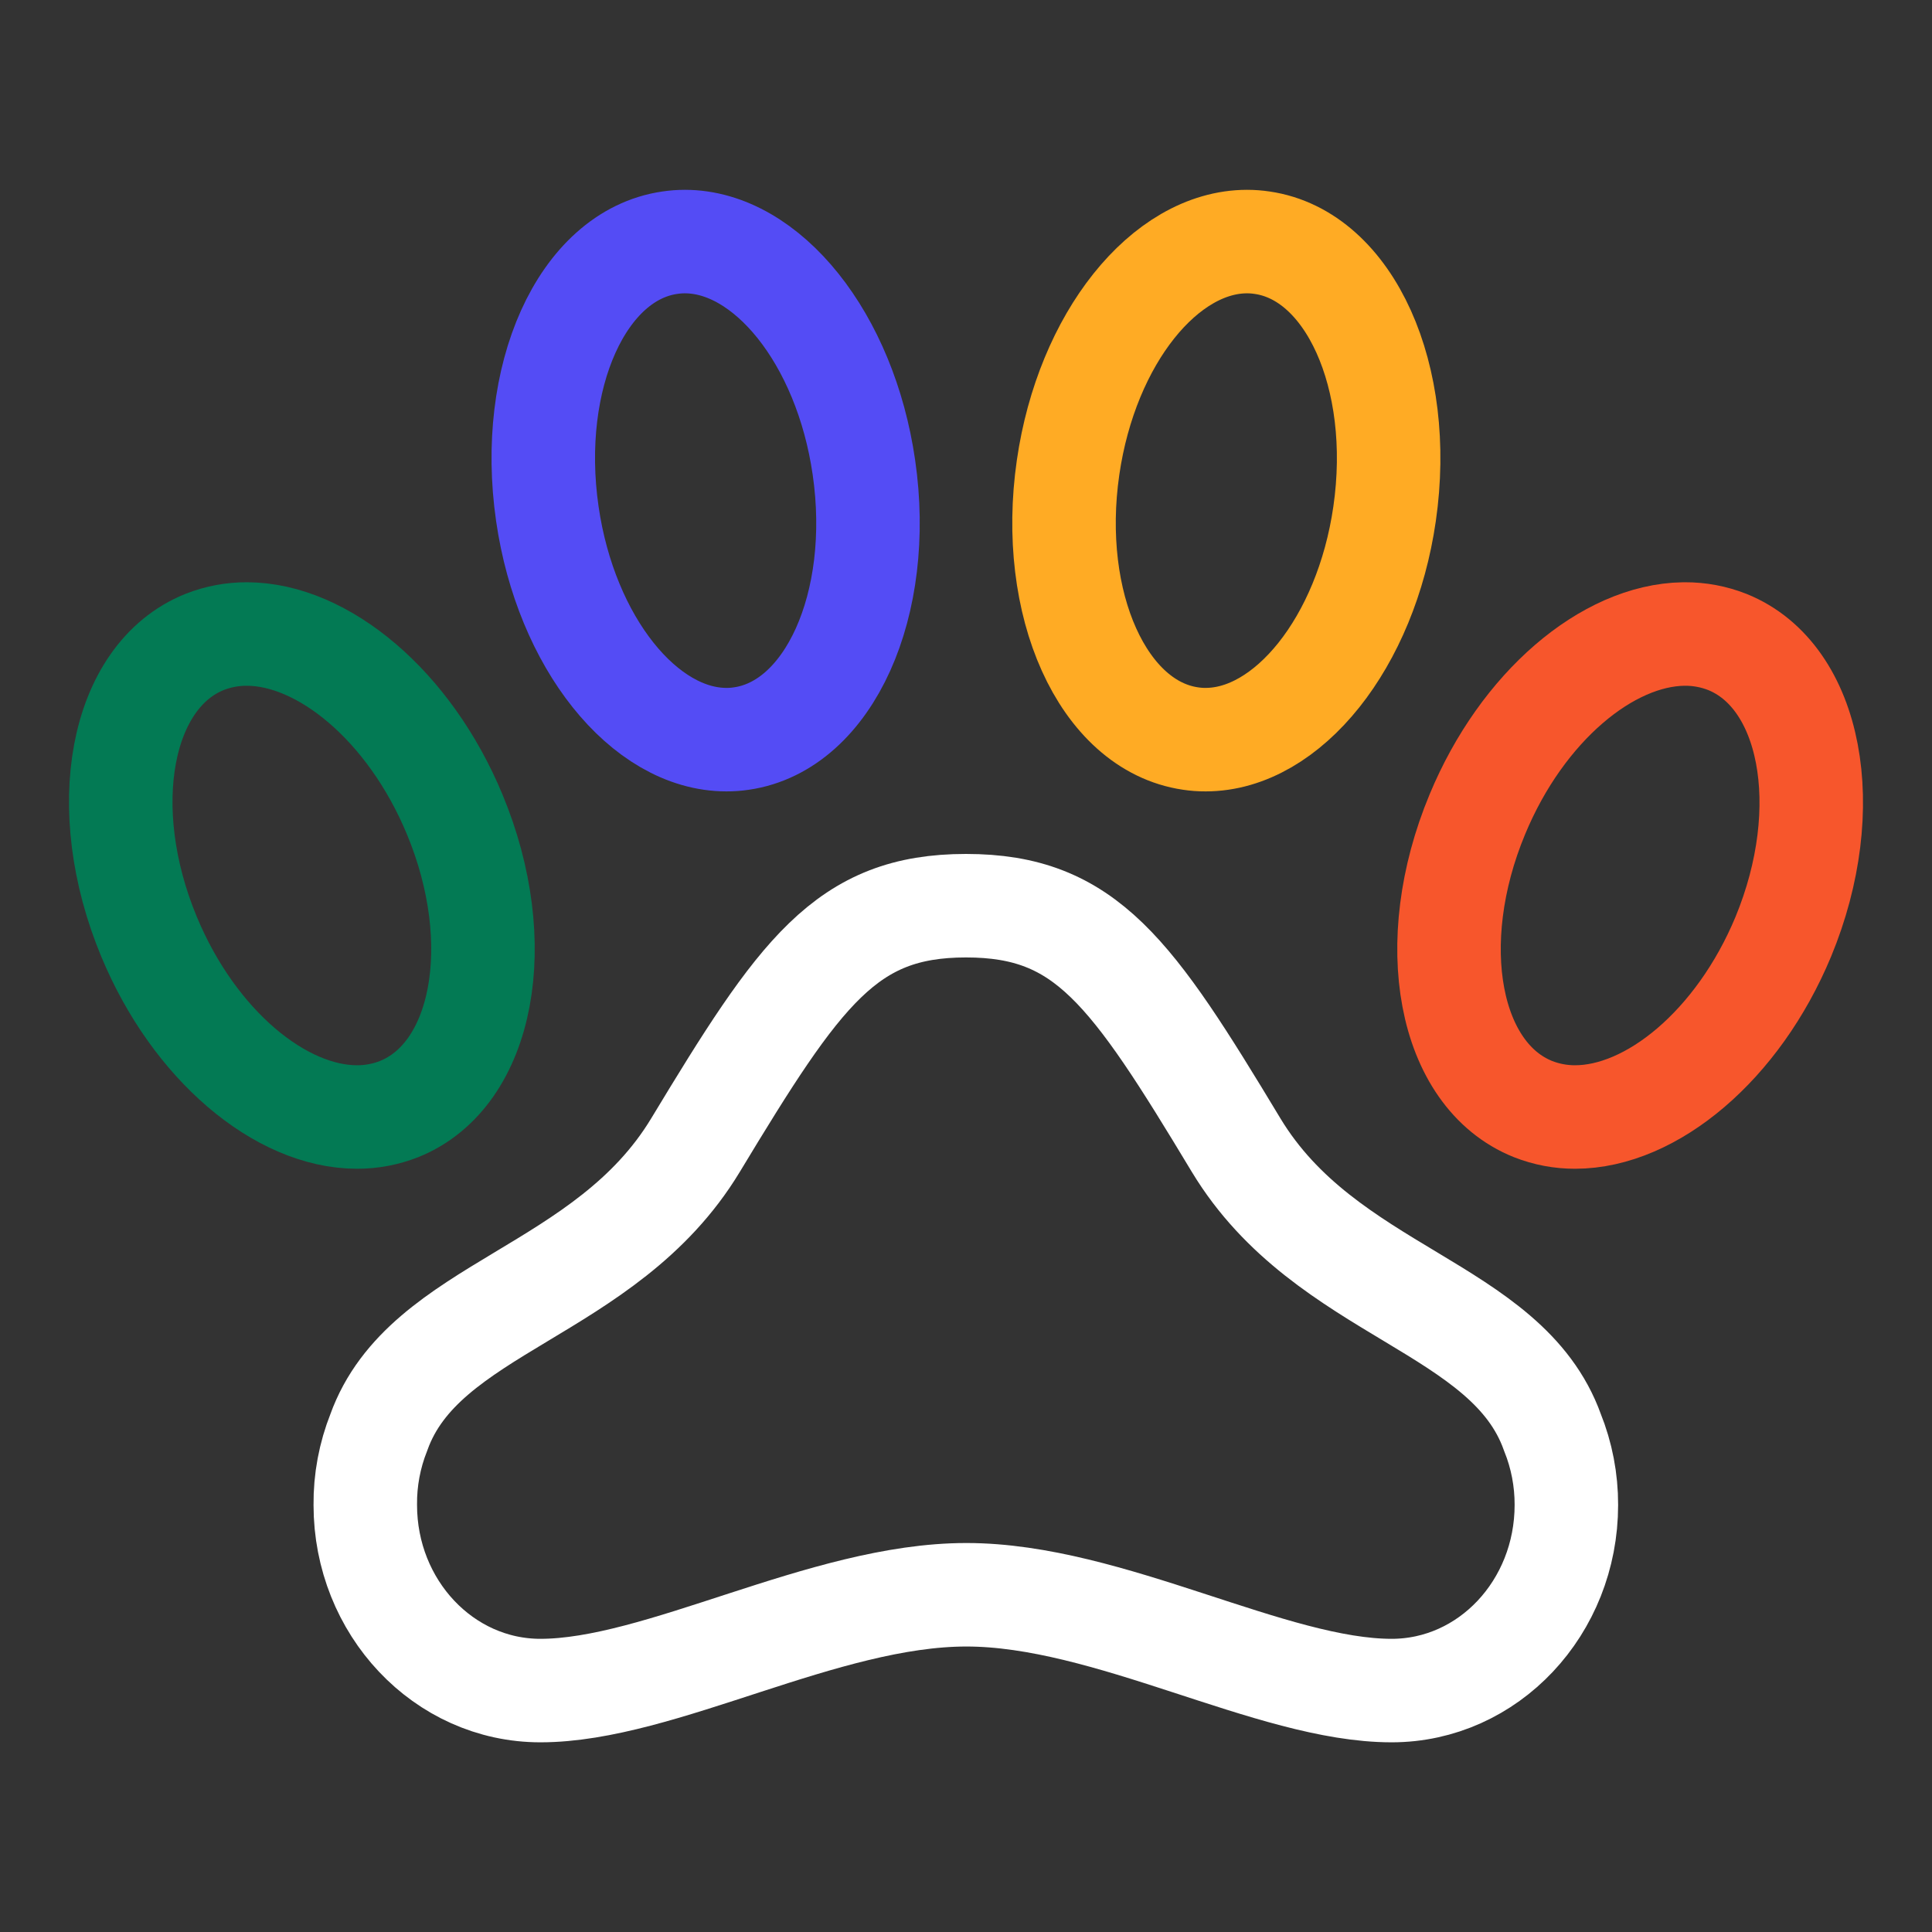 <svg width="56" height="56" viewBox="0 0 56 56" fill="none" xmlns="http://www.w3.org/2000/svg">
<rect x="0" y="0" width="56" height="56" fill="#333333" stroke="none"/>
<path d="M50.066 18.607C49.677 18.454 49.263 18.376 48.845 18.377H48.801C46.595 18.41 44.121 20.476 42.823 23.601C41.266 27.339 41.983 31.164 44.435 32.147C44.823 32.3 45.237 32.378 45.654 32.377C47.872 32.377 50.38 30.299 51.689 27.153C53.234 23.415 52.507 19.59 50.066 18.607Z" stroke="#F7562C" stroke-width="3" stroke-miterlimit="10"/>
<path d="M35.831 33.195C32.791 28.149 31.478 26.252 28 26.252C24.522 26.252 23.198 28.162 20.158 33.195C17.555 37.5 12.294 37.859 10.981 41.515C10.715 42.185 10.581 42.9 10.588 43.621C10.588 46.594 12.863 49.002 15.663 49.002C19.141 49.002 23.877 46.225 28.011 46.225C32.145 46.225 36.859 49.002 40.338 49.002C43.138 49.002 45.402 46.596 45.402 43.621C45.404 42.899 45.267 42.184 44.997 41.515C43.684 37.846 38.434 37.5 35.831 33.195Z" stroke="white" stroke-width="3" stroke-miterlimit="10"/>
<path d="M21.056 21.439C21.202 21.44 21.348 21.429 21.493 21.407C24.032 21.038 25.617 17.52 25.041 13.548C24.5 9.803 22.227 7.002 19.85 7.002C19.704 7.002 19.558 7.013 19.413 7.035C16.874 7.403 15.29 10.921 15.865 14.893C16.406 18.628 18.679 21.439 21.056 21.439Z" stroke="#544CF5" stroke-width="3" stroke-miterlimit="10"/>
<path d="M40.133 14.893C40.708 10.921 39.123 7.403 36.584 7.035C36.44 7.013 36.293 7.002 36.147 7.002C33.77 7.002 31.502 9.803 30.959 13.548C30.384 17.52 31.969 21.038 34.507 21.407C34.652 21.429 34.798 21.44 34.945 21.439C37.322 21.439 39.594 18.628 40.133 14.893Z" stroke="#FFAB24" stroke-width="3" stroke-miterlimit="10"/>
<path d="M11.568 32.147C14.017 31.163 14.733 27.335 13.178 23.601C11.87 20.455 9.364 18.377 7.151 18.377C6.733 18.376 6.32 18.454 5.931 18.607C3.482 19.591 2.767 23.419 4.321 27.153C5.629 30.299 8.135 32.377 10.349 32.377C10.766 32.378 11.18 32.3 11.568 32.147Z" stroke="#037A54" stroke-width="3" stroke-miterlimit="10"/>
</svg>
